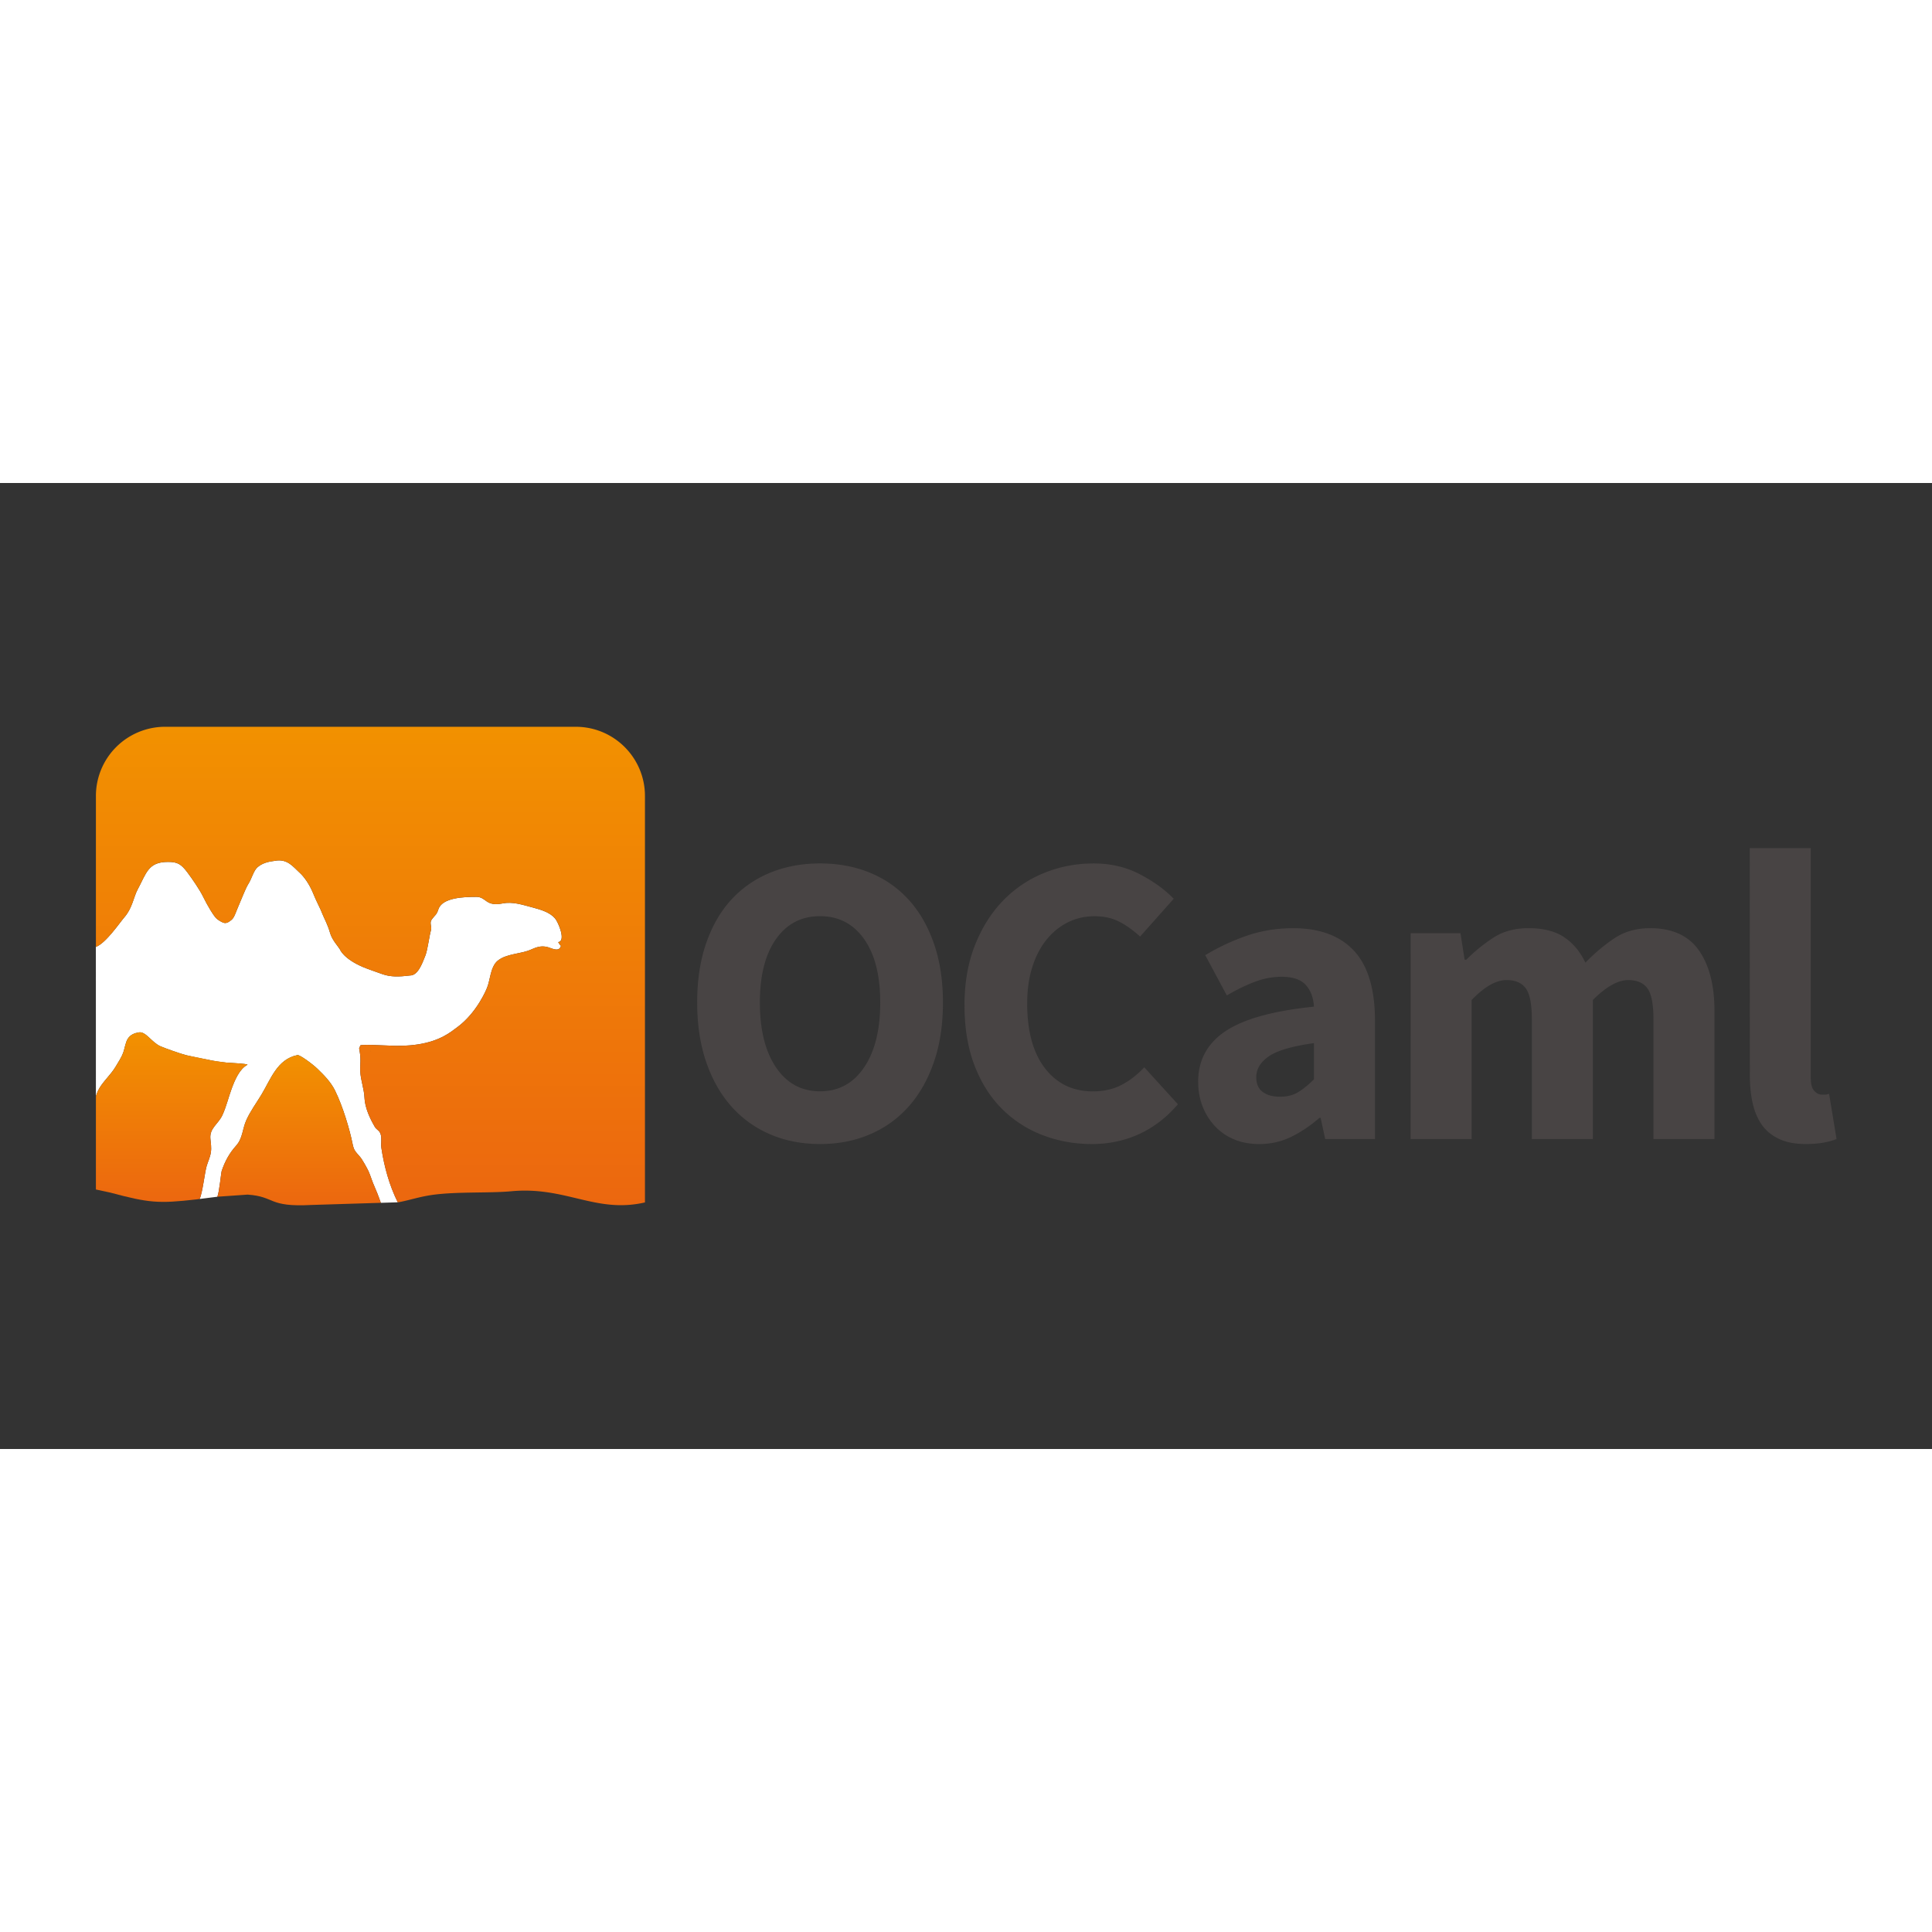 <svg xmlns="http://www.w3.org/2000/svg" viewBox="0 0 120 60" height="1em" width="1em">
  <rect x="0" y="0" width="120" height="60" fill="#333333" stroke="none"/>
  <g transform="matrix(.206 0 0 .206 5.955 15.142)">
    <path d="M86.085 127c-.21-1.424.197-2.84-.232-4.177-.367-1.166-1.21-1.273-1.762-2.22-1.457-2.487-2.963-5.71-3.102-8.754-.127-2.735-1.133-5.206-1.27-7.917-.066-1.308.088-2.657.04-3.952-.025-.63-.06-1.176-.186-1.86l-.195-1.144.34-.848c-.15-.29 2.902-.194 3.812-.188l4.54.173c3.148.156 6.016.117 9.082-.356 6.832-1.055 9.973-3.845 11.58-5.005 6.273-4.523 9.146-11.918 9.146-11.918 1.035-2.3 1.03-6.43 3.25-8.276 2.615-2.18 7.006-2.022 10.008-3.36 1.756-.777 3.023-1.205 4.818-.833 1.332.278 3.73 1.82 4.28-.345-.445-.287-.62-.812-.857-1.103 2.475-.245.047-5.986-.932-7.133-1.512-1.77-4.035-2.58-6.72-3.293-3.188-.845-6.08-1.82-9.082-1.23-5.242 1.026-4.85-1.974-7.94-1.974-3.707 0-10.303.182-11.443 3.786-.53 1.683-1.078 1.753-1.998 3.044-.787 1.106.137 2.082-.258 3.344-.408 1.297-1.007 5.865-1.632 7.46-1.057 2.697-2.317 6.065-4.643 6.065-3.26.4-5.824.515-8.47-.445-1.592-.578-4.26-1.483-5.58-2.04-6.088-2.563-7.088-5.367-7.088-5.367-.653-1.08-2.374-2.82-3.018-5.093-.708-2.502-1.903-4.59-2.387-5.89-.5-1.35-1.7-3.5-2.64-5.846-1.205-2.99-2.9-5.223-4.14-6.33-1.896-1.7-3.646-4.306-7.495-3.546-.688.136-3.188.25-5.104 1.856-1.3 1.1-1.71 3.34-2.912 5.236-.695 1.096-1.917 4.24-3.038 6.863-.777 1.818-1.14 3.18-1.98 3.85-.657.524-1.47 1.2-2.456.832-.61-.23-1.264-.617-1.923-1.132-.9-.695-2.913-4.138-4.156-6.68-1.077-2.205-3.376-5.502-4.706-7.287-1.914-2.568-3.036-3.22-5.864-3.22-6.067 0-6.526 3.397-9.195 8.337-1.172 2.17-1.6 5.614-3.952 8.313-1.345 1.544-5.637 7.893-8.62 8.972v-.03l-.008.03.008 45.036c.193-.6.398-1.156.63-1.662 1.154-2.46 3.832-4.74 5.32-7.266.81-1.376 1.732-2.724 2.268-4.168.46-1.244.688-3.1 1.354-4.178.816-1.323 2.094-1.773 3.406-1.987 2.055-.34 3.8 2.954 6.43 4.166 1.12.515 6.28 2.342 7.83 2.717 2.55.6 5.38 1.12 7.97 1.642 1.387.28 2.713.443 4.14.588 1.28.128 6.08.287 6.377.634-2.44 1.244-3.87 4.736-4.785 7.207-.955 2.575-1.62 5.44-2.775 7.96-1.28 2.783-3.96 3.94-3.64 7.184.123 1.294.36 2.65.143 4.075-.23 1.5-.836 2.67-1.277 4.137-.566 1.915-1.24 8.1-2.113 9.918l5.346-.672c.583-1.386 1.12-7.237 1.31-7.794.998-2.934 2.322-5.348 4.36-7.617 1.986-2.21 1.883-5.06 3.043-7.637 1.256-2.8 2.945-5.04 4.54-7.67 2.88-4.76 4.78-10.767 10.906-11.99.654-.135 4.404 2.57 6.068 4.177 1.906 1.832 3.988 3.954 5.24 6.48 2.424 4.896 4.48 11.988 5.258 15.9.447 2.246.803 2.38 2.322 4.16.7.815 2.094 3.362 2.553 4.34.482 1.044 1.215 3.42 1.8 4.633.344.722 1.236 2.94 1.885 4.856l4.987-.156c.018.042.11-.012.13.027-.014-.04-.033-.084-.05-.125-2.485-4.987-4.075-10.757-4.896-16.28z" fill="#fff"/>
    <path d="M82.92 97.9l.023-.06c-.034-.154-.046-.19-.023.06z" fill="#484444"/>
    <linearGradient id="A" gradientUnits="userSpaceOnUse" x1="82.925" y1="97.718" x2="82.925" y2="97.9">
      <stop offset="0" stop-color="#f29100"/>
      <stop offset="1" stop-color="#ec670f"/>
    </linearGradient>
    <path d="M82.92 97.9l.023-.06c-.034-.154-.046-.19-.023.06z" fill="url(#A)"/>
    <linearGradient id="B" gradientUnits="userSpaceOnUse" x1="61.276" y1="98.981" x2="61.276" y2="144.277">
      <stop offset="0" stop-color="#f29100"/>
      <stop offset="1" stop-color="#ec670f"/>
    </linearGradient>
    <path d="M84.03 138.674c-.584-1.213-1.316-3.59-1.8-4.633-.46-.978-1.854-3.524-2.553-4.34-1.52-1.78-1.875-1.913-2.322-4.16-.777-3.91-2.834-11.004-5.258-15.9-1.252-2.526-3.334-4.648-5.24-6.48-1.664-1.607-5.414-4.312-6.068-4.177-6.125 1.223-8.025 7.23-10.906 11.99-1.594 2.632-3.283 4.87-4.54 7.67-1.16 2.575-1.057 5.426-3.043 7.637-2.037 2.27-3.36 4.684-4.36 7.617-.19.557-.726 6.408-1.31 7.794l9.103-.638c8.482.578 6.033 3.83 19.273 3.12l20.906-.647c-.65-1.916-1.542-4.134-1.886-4.856z" fill="url(#B)"/>
    <linearGradient id="C" gradientUnits="userSpaceOnUse" x1="82.781" y1="0" x2="82.781" y2="144.245">
      <stop offset="0" stop-color="#f29100"/>
      <stop offset="1" stop-color="#ec670f"/>
    </linearGradient>
    <path d="M144.695 0H20.865A20.86 20.86 0 0 0 .01 20.857v45.507c2.984-1.08 7.276-7.428 8.62-8.972 2.353-2.7 2.78-6.144 3.952-8.313 2.67-4.94 3.128-8.337 9.195-8.337 2.828 0 3.95.652 5.864 3.22 1.33 1.785 3.63 5.083 4.706 7.287 1.242 2.544 3.266 5.986 4.156 6.68.66.516 1.312.903 1.923 1.132.984.37 1.798-.308 2.456-.832.84-.67 1.202-2.032 1.98-3.85 1.122-2.623 2.343-5.766 3.038-6.863 1.203-1.896 1.613-4.146 2.912-5.236 1.916-1.607 4.416-1.72 5.104-1.856 3.85-.76 5.6 1.856 7.495 3.546 1.24 1.108 2.937 3.34 4.14 6.33.94 2.336 2.14 4.497 2.64 5.846.484 1.302 1.68 3.39 2.387 5.89.643 2.272 2.364 4.013 3.018 5.093 0 0 1 2.804 7.088 5.367 1.32.556 3.988 1.46 5.58 2.04 2.645.96 5.207.836 8.47.445 2.326 0 3.586-3.368 4.643-6.065.625-1.594 1.224-6.162 1.632-7.46.395-1.262-.53-2.238.258-3.344.92-1.29 1.467-1.36 1.998-3.044 1.14-3.604 7.736-3.786 11.443-3.786 3.1 0 2.697 3 7.94 1.974 3.002-.59 5.895.387 9.082 1.23 2.684.712 5.207 1.523 6.72 3.293.98 1.146 3.406 6.888.932 7.133.238.29.412.816.857 1.103-.55 2.166-2.95.623-4.28.345-1.795-.372-3.062.056-4.818.833-3.002 1.337-7.393 1.18-10.008 3.36-2.22 1.846-2.215 5.967-3.25 8.276 0 0-2.873 7.394-9.146 11.918-1.607 1.16-4.748 3.95-11.58 5.005-3.066.474-5.934.513-9.082.356l-4.54-.173c-.9-.007-3.963-.104-3.812.188l-.34.848c.053.28.164.976.195 1.144.125.685.16 1.23.186 1.86.047 1.295-.107 2.645-.04 3.952.137 2.71 1.143 5.182 1.27 7.917.14 3.045 1.645 6.267 3.102 8.754.553.947 1.395 1.055 1.762 2.22.43 1.336.023 2.753.232 4.177.82 5.52 2.4 11.292 4.896 16.275a1.16 1.16 0 0 0 .058.123c3.07-.514 6.147-1.618 10.136-2.208 7.314-1.085 17.486-.526 24.02-1.138 16.533-1.554 25.506 6.78 40.355 3.365V20.858C165.55 9.34 156.216 0 144.695 0zM82.92 97.9c-.023-.25-.012-.215.023-.06z" fill="url(#C)"/>
    <linearGradient id="D" gradientUnits="userSpaceOnUse" x1="22.871" y1="92.114" x2="22.871" y2="143.249">
      <stop offset="0" stop-color="#f29100"/>
      <stop offset="1" stop-color="#ec670f"/>
    </linearGradient>
    <path d="M38.175 117.053c1.154-2.518 1.82-5.385 2.775-7.96.916-2.47 2.346-5.963 4.785-7.207-.297-.347-5.096-.506-6.377-.634l-4.14-.588-7.97-1.642c-1.55-.375-6.71-2.202-7.83-2.717-2.63-1.212-4.375-4.505-6.43-4.166-1.312.214-2.6.664-3.406 1.987-.666 1.08-.893 2.933-1.354 4.178-.535 1.444-1.46 2.792-2.268 4.168-1.488 2.524-4.166 4.807-5.32 7.266-.232.506-.438 1.072-.63 1.662v28.113l4.33.934c11.63 3.104 14.47 3.366 25.877 2.062l1.07-.142c.873-1.82 1.547-8.004 2.113-9.92.44-1.468 1.047-2.638 1.277-4.137.217-1.424-.02-2.78-.143-4.075-.317-3.242 2.365-4.4 3.644-7.183z" fill="url(#D)"/>
    <path d="M218.35 125.804c-5.506 0-10.533-.98-15.08-2.94s-8.447-4.774-11.7-8.447-5.777-8.134-7.57-13.4-2.7-11.22-2.7-17.896.896-12.618 2.7-17.832 4.316-9.593 7.57-13.14 7.152-6.257 11.7-8.134 9.574-2.816 15.08-2.816 10.53.94 15.08 2.816 8.445 4.6 11.7 8.197 5.777 8 7.572 13.203 2.7 11.118 2.7 17.707c0 6.676-.896 12.64-2.7 17.896s-4.318 9.72-7.572 13.4-7.154 6.488-11.7 8.447-9.574 2.94-15.08 2.94zm0-15.894c5.588 0 10.012-2.397 13.266-7.195s4.88-11.325 4.88-19.585c0-8.175-1.627-14.558-4.88-19.146S223.94 57.1 218.35 57.1s-10.012 2.295-13.266 6.883-4.88 10.972-4.88 19.146c0 8.26 1.627 14.788 4.88 19.585s7.677 7.195 13.266 7.195zm43.548-25.904c0-6.758 1.043-12.784 3.13-18.083s4.9-9.78 8.447-13.453a35.78 35.78 0 0 1 12.4-8.385c4.724-1.92 9.7-2.88 14.955-2.88 5.088 0 9.697 1.064 13.828 3.2s7.57 4.6 10.324 7.446l-10.14 11.4c-2.086-1.918-4.193-3.42-6.32-4.505s-4.6-1.627-7.445-1.627-5.486.606-7.947 1.814-4.6 2.94-6.443 5.193-3.275 5.005-4.318 8.26-1.564 6.926-1.564 11.012c0 8.428 1.795 14.955 5.383 19.585s8.383 6.945 14.4 6.945c3.336 0 6.256-.667 8.76-2.002s4.754-3.086 6.758-5.256l10.137 11.138c-3.422 4.004-7.322 7.008-11.7 9s-9.117 3.004-14.205 3.004c-5.256 0-10.22-.897-14.9-2.7a34.74 34.74 0 0 1-12.264-7.947c-3.504-3.504-6.258-7.862-8.26-13.077s-3.006-11.24-3.006-18.08zm70.455 23.026c0-6.508 2.752-11.596 8.258-15.267s14.393-6.132 26.656-7.383c-.168-2.754-1.002-4.943-2.502-6.57s-3.924-2.44-7.26-2.44c-2.67 0-5.34.5-8.008 1.502s-5.508 2.378-8.5 4.13l-6.508-12.14c4.004-2.42 8.197-4.38 12.576-5.882s9.03-2.252 13.953-2.252c8 0 14.12 2.274 18.334 6.82s6.32 11.618 6.32 21.212v35.54h-15.016l-1.377-6.382h-.375c-2.672 2.336-5.486 4.235-8.447 5.693s-6.195 2.2-9.7 2.2c-2.836 0-5.38-.48-7.633-1.44s-4.172-2.294-5.756-4.005-2.816-3.7-3.693-5.944-1.313-4.713-1.313-7.384zm17.52-1.377c0 2.003.645 3.484 1.94 4.442s3.023 1.44 5.193 1.44 4.004-.457 5.506-1.376 3.086-2.2 4.756-3.88v-10.9c-6.592.92-11.137 2.253-13.64 4.005s-3.753 3.84-3.753 6.258zm46.55-43.425h15.018l1.252 8h.5c2.586-2.585 5.338-4.818 8.26-6.695s6.424-2.816 10.512-2.816c4.422 0 7.988.897 10.7 2.7s4.86 4.36 6.445 7.696c2.754-2.835 5.65-5.275 8.697-7.32s6.652-3.066 10.826-3.066c6.672 0 11.574 2.233 14.703 6.695s4.693 10.574 4.693 18.333V124.3h-18.396V88.134c0-4.505-.606-7.6-1.814-9.26s-3.15-2.504-5.82-2.504c-3.088 0-6.633 2.003-10.64 6.007V124.3h-18.394V88.134c0-4.505-.607-7.6-1.815-9.26s-3.15-2.503-5.82-2.503c-3.172 0-6.676 2.003-10.512 6.007V124.3H396.42zm102.243-25.653h18.397v69.203c0 1.92.353 3.254 1.062 4.005s1.44 1.126 2.2 1.126h1.062c.3 0 .7-.082 1.2-.25l2.252 13.64c-1 .416-2.273.77-3.816 1.063s-3.36.44-5.443.44c-3.172 0-5.842-.5-8-1.502s-3.9-2.397-5.193-4.192-2.232-3.96-2.816-6.507-.875-5.4-.875-8.572z" fill="#484444"/>
  </g>
</svg>
